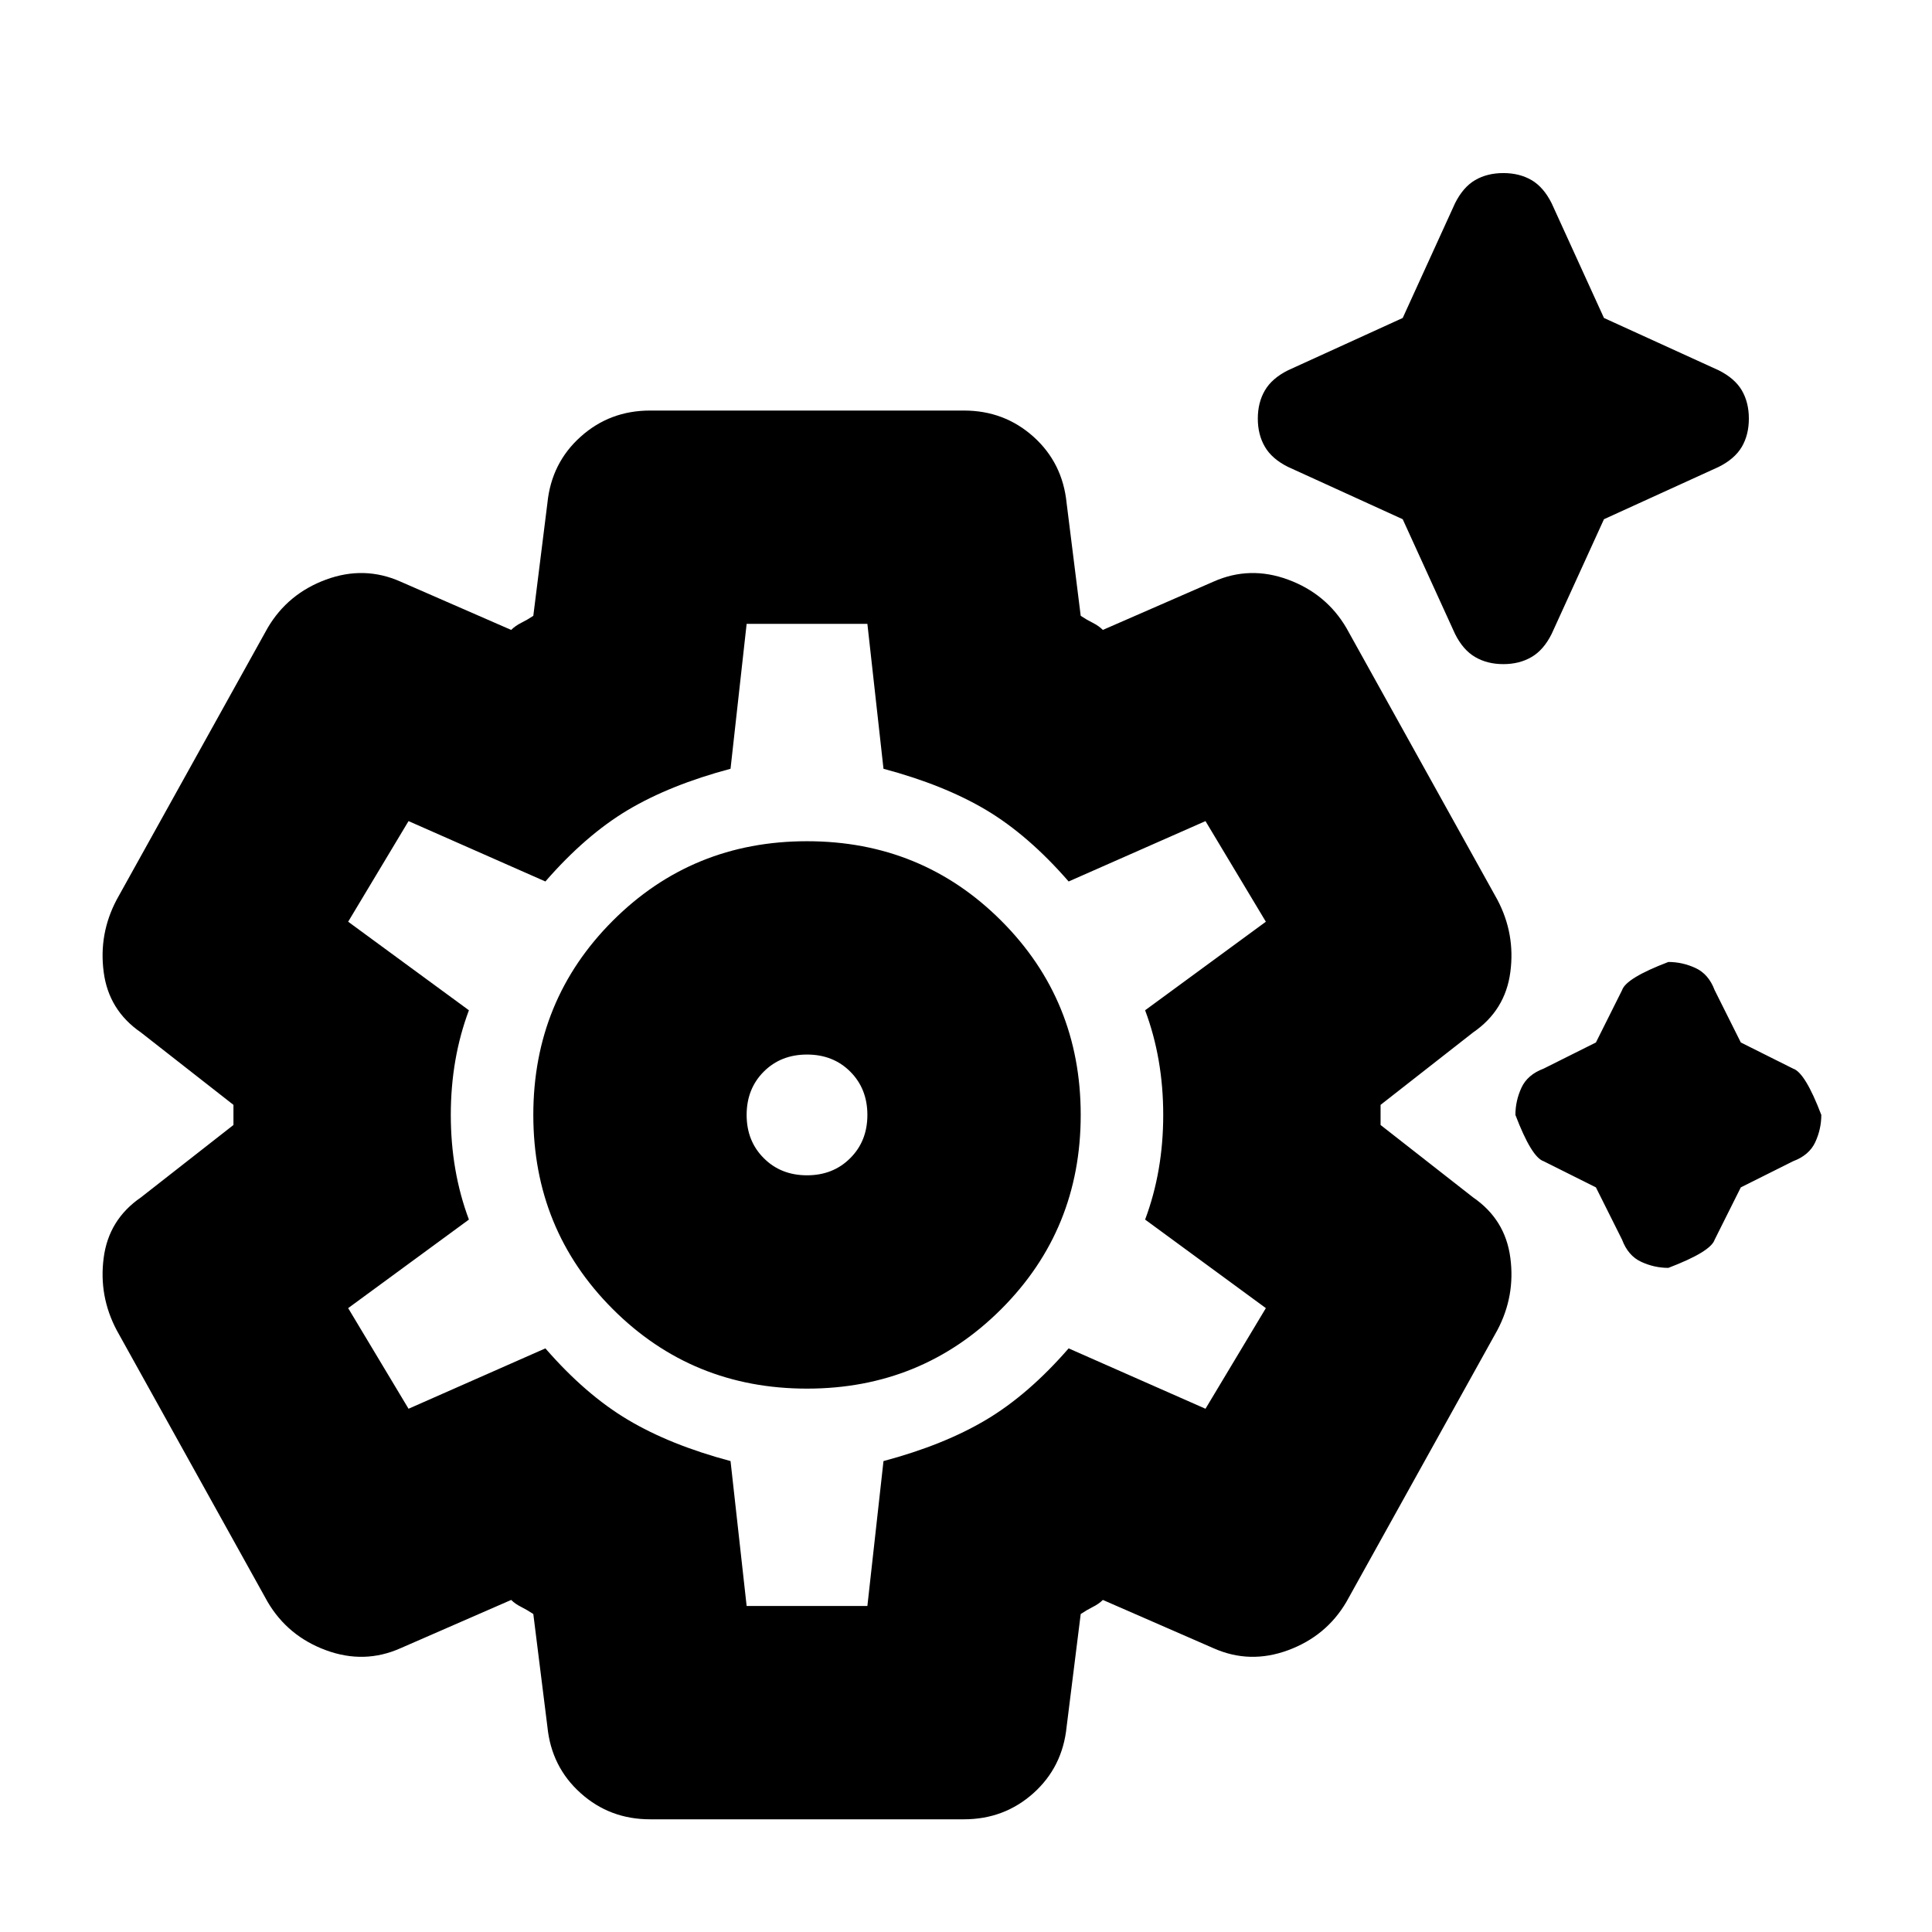 <svg xmlns="http://www.w3.org/2000/svg" height="24" width="24"><path d="M18.675 8.25Q18.475 8.25 18.325 8.162Q18.175 8.075 18.075 7.875L17.425 6.45L16 5.8Q15.8 5.7 15.713 5.55Q15.625 5.4 15.625 5.2Q15.625 5 15.713 4.85Q15.8 4.7 16 4.6L17.425 3.95L18.075 2.525Q18.175 2.325 18.325 2.237Q18.475 2.15 18.675 2.15Q18.875 2.15 19.025 2.237Q19.175 2.325 19.275 2.525L19.925 3.95L21.35 4.6Q21.55 4.7 21.638 4.85Q21.725 5 21.725 5.2Q21.725 5.4 21.638 5.55Q21.55 5.7 21.35 5.8L19.925 6.45L19.275 7.875Q19.175 8.075 19.025 8.162Q18.875 8.25 18.675 8.25ZM20.725 15.75Q20.55 15.75 20.388 15.675Q20.225 15.6 20.15 15.4L19.825 14.75L19.175 14.425Q19.025 14.375 18.825 13.85Q18.825 13.675 18.9 13.512Q18.975 13.35 19.175 13.275L19.825 12.95L20.15 12.3Q20.2 12.15 20.725 11.95Q20.9 11.95 21.062 12.025Q21.225 12.1 21.3 12.3L21.625 12.95L22.275 13.275Q22.425 13.325 22.625 13.85Q22.625 14.025 22.55 14.188Q22.475 14.35 22.275 14.425L21.625 14.75L21.3 15.4Q21.25 15.55 20.725 15.75ZM8.075 22.6Q7.575 22.6 7.213 22.275Q6.85 21.95 6.8 21.45L6.625 20.05Q6.55 20 6.475 19.962Q6.4 19.925 6.35 19.875L4.975 20.475Q4.525 20.675 4.05 20.5Q3.575 20.325 3.325 19.9L1.45 16.525Q1.225 16.1 1.288 15.625Q1.35 15.15 1.75 14.875L2.9 13.975Q2.9 13.925 2.9 13.85Q2.9 13.775 2.9 13.725L1.75 12.825Q1.35 12.55 1.288 12.075Q1.225 11.6 1.45 11.175L3.325 7.8Q3.575 7.375 4.05 7.2Q4.525 7.025 4.975 7.225L6.35 7.825Q6.4 7.775 6.475 7.737Q6.55 7.7 6.625 7.65L6.8 6.25Q6.85 5.75 7.213 5.425Q7.575 5.1 8.075 5.1H11.975Q12.475 5.1 12.838 5.425Q13.2 5.75 13.25 6.25L13.425 7.65Q13.5 7.7 13.575 7.737Q13.65 7.775 13.7 7.825L15.075 7.225Q15.525 7.025 16 7.2Q16.475 7.375 16.725 7.8L18.6 11.175Q18.825 11.6 18.762 12.075Q18.7 12.55 18.3 12.825L17.15 13.725Q17.15 13.775 17.15 13.85Q17.15 13.925 17.15 13.975L18.3 14.875Q18.7 15.15 18.762 15.625Q18.825 16.1 18.6 16.525L16.725 19.9Q16.475 20.325 16 20.5Q15.525 20.675 15.075 20.475L13.7 19.875Q13.65 19.925 13.575 19.962Q13.5 20 13.425 20.05L13.25 21.45Q13.2 21.95 12.838 22.275Q12.475 22.6 11.975 22.6ZM10.025 17.25Q11.45 17.25 12.438 16.262Q13.425 15.275 13.425 13.85Q13.425 12.425 12.438 11.438Q11.45 10.45 10.025 10.45Q8.6 10.45 7.612 11.438Q6.625 12.425 6.625 13.85Q6.625 15.275 7.612 16.262Q8.6 17.25 10.025 17.25ZM10.025 14.6Q9.7 14.6 9.488 14.387Q9.275 14.175 9.275 13.85Q9.275 13.525 9.488 13.312Q9.7 13.1 10.025 13.1Q10.35 13.1 10.562 13.312Q10.775 13.525 10.775 13.85Q10.775 14.175 10.562 14.387Q10.35 14.6 10.025 14.6ZM9.275 19.95H10.775L10.975 18.15Q11.725 17.95 12.25 17.637Q12.775 17.325 13.275 16.75L14.975 17.5L15.725 16.25L14.225 15.15Q14.45 14.55 14.45 13.85Q14.45 13.15 14.225 12.55L15.725 11.45L14.975 10.2L13.275 10.95Q12.775 10.375 12.25 10.062Q11.725 9.75 10.975 9.55L10.775 7.75H9.275L9.075 9.55Q8.325 9.75 7.8 10.062Q7.275 10.375 6.775 10.95L5.075 10.2L4.325 11.45L5.825 12.55Q5.6 13.15 5.6 13.85Q5.6 14.55 5.825 15.15L4.325 16.25L5.075 17.5L6.775 16.75Q7.275 17.325 7.8 17.637Q8.325 17.95 9.075 18.15ZM10.025 13.85Q10.025 13.85 10.025 13.85Q10.025 13.85 10.025 13.85Q10.025 13.85 10.025 13.85Q10.025 13.85 10.025 13.85Q10.025 13.85 10.025 13.85Q10.025 13.85 10.025 13.85Q10.025 13.85 10.025 13.85Q10.025 13.85 10.025 13.85Q10.025 13.85 10.025 13.85Q10.025 13.85 10.025 13.85Q10.025 13.85 10.025 13.85Q10.025 13.85 10.025 13.85Z"/></svg>